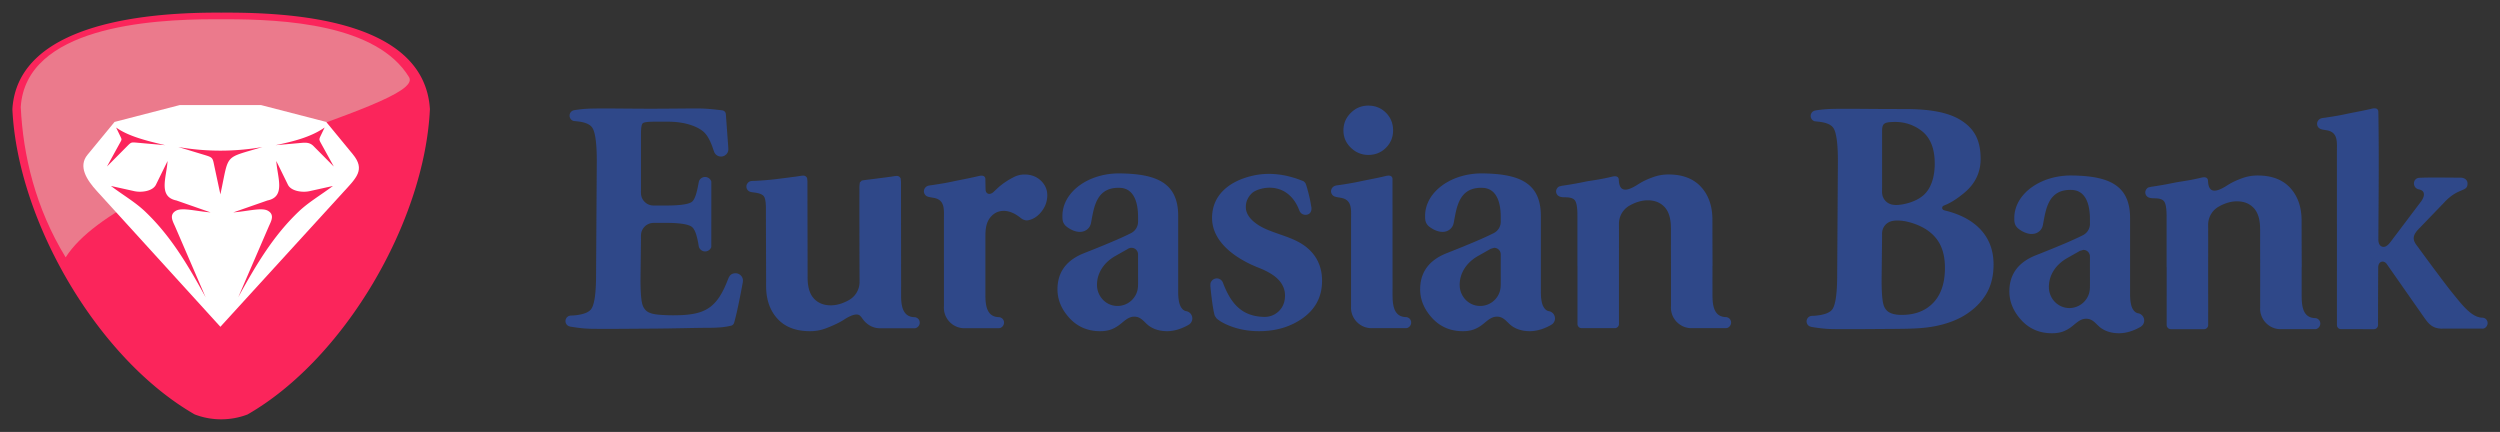 <svg xmlns="http://www.w3.org/2000/svg" width="715.748" height="123.661"><rect width="100%" height="100%" fill="#333333" stroke="none"/><path d="M545.586 31.222c7.009 0 12.206.962 15.728 3.142 1.928 1.194 3.39 2.644 4.332 4.431.937 1.784 1.41 4.007 1.41 6.668 0 3.891-1.55 7.145-4.672 9.733-1.715 1.427-3.614 2.785-5.734 3.615-.345.132-.605.32-.605.701 0 .565.529.693.966.797 3.49.858 6.41 2.232 8.683 4.136 3.382 2.84 5.06 6.62 5.06 11.292 0 3.374-.744 6.263-2.24 8.663-1.49 2.404-3.601 4.416-6.326 6.039-2.336 1.362-5.093 2.352-8.275 2.965-2.348.457-4.937.637-7.685.705-1.355.036-2.713.044-4.068.06-6.716.036-12.926.116-17.527.044-2.58-.036-4.732-.412-6.11-.629l.008-.016-.381-.112a1.57 1.57 0 0 1-.926-1.443c0-.677.433-1.262 1.038-1.486.38-.136.866-.096 1.266-.124 2.585-.209 4.3-.814 5.045-1.812.938-1.262 1.41-4.56 1.41-9.881l.201-32.205c.032-5.257-.425-8.54-1.266-9.833-.653-1.01-2.132-1.627-4.416-1.848l-.998-.108a1.604 1.604 0 0 1-1.11-1.523c0-.697.461-1.298 1.094-1.502l.28-.068h-.003a33.96 33.96 0 0 1 4.8-.441c4.284-.104 10.294.028 16.902.032 1.387 0 2.753.008 4.12.008m-.157 58.904c2.97-.144 5.53-1.106 7.51-2.901 2.588-2.344 3.894-5.842 3.894-10.51 0-4.81-1.466-8.03-4.428-10.35-1.775-1.391-4.039-2.373-6.555-2.938-1.322-.293-3.266-.465-4.548-.032-1.122.376-2 1.29-2.328 2.436-.18.63-.137 1.274-.137 1.92l-.128 11.676c-.04 3.695.149 6.195.441 7.457.289 1.263.942 2.192 1.996 2.677 1.334.617 2.84.63 4.283.565m-.641-31.632c2.308-.437 4.264-1.25 5.718-2.448 2.276-1.875 3.406-5.197 3.406-9.224 0-4.152-1.17-7.201-3.502-9.149-1.39-1.158-3.262-2.131-5.474-2.552-1.294-.245-2.624-.245-3.935-.14-2.224.176-2.164 1.202-2.164 3.35v15.427c0 .757-.072 1.61.153 2.344a3.598 3.598 0 0 0 2.516 2.424c1.014.269 2.252.16 3.282-.032m-298.736-5.16l.108-1.083.59-.577 1.166-.172c.38-.044.769-.088 1.166-.14 2.448-.305 4.464-.565 6.01-.774.477-.064 1.194-.216 1.68-.216.488 0 .909.296 1.09.725l.091.942c0 11.071.032 22.11.032 33.198.08 2.637.621 5.406 3.679 5.566h.06l.24.016.065.004v.008c.729.14 1.286.734 1.286 1.559 0 .826-.717 1.639-1.591 1.59l-.124-.007h-9.345l-.312.008a5.828 5.828 0 0 1-3.947-1.539c-.966-.765-1.423-2.023-2.156-2.296-.882-.328-2.276.108-4.36 1.47-1.623 1.039-4.103 2.064-5.401 2.517-1.295.457-2.693.685-4.184.685-4.023 0-7.124-1.186-9.296-3.554-2.176-2.368-3.262-5.502-3.262-9.397 0-7.42-.056-14.758-.056-22.13 0-1.752-.18-2.906-.537-3.455-.353-.553-1.186-.925-2.484-1.122-.501-.08-1.194-.104-1.675-.332a1.574 1.574 0 0 1-.894-1.435c.004-.597.397-1.182.954-1.442.4-.185.93-.145 1.362-.165 1.864-.092 3.967-.228 6.287-.517 2.457-.304 4.468-.565 6.019-.773.469-.064 1.186-.22 1.679-.22.485 0 .91.3 1.086.729l.092.934c0 8.78.044 18.713.044 27.496 0 2.725.601 4.737 1.803 6.035 1.198 1.298 2.805 1.947 4.817 1.947 1.675 0 3.386-.489 5.14-1.466a5.948 5.948 0 0 0 3.118-5.101 4498.99 4498.99 0 0 1-.04-27.517m183.609 26.964l-.004-7.39v-.092a1.873 1.873 0 0 0-1.872-1.87l-.99.284-3.666 2.075c-3.47 1.972-5.293 5.13-5.221 8.407.068 3.246 2.637 5.887 5.858 5.887 2.52 0 4.68-1.591 5.514-3.827.433-1.154.38-2.272.38-3.474m11.489-18.485V83.57c0 1.948.244 3.358.73 4.236.412.741.925 1.166 1.55 1.278a2.111 2.111 0 0 1 1.763 2.08c0 .781-.429 1.458-1.058 1.823l.004.004c-1.779 1.026-3.903 1.803-6.107 1.827-2.003 0-3.69-.48-5.036-1.382-1.535-1.018-2.297-2.781-4.428-2.781-1.852 0-3.098 1.555-4.488 2.524-1.463 1.026-2.93 1.64-5.27 1.64-3.554 0-6.475-1.255-8.78-3.751-2.287-2.5-3.441-5.242-3.441-8.227 0-4.868 2.5-8.306 7.497-10.318 2.789-1.102 5.59-2.22 8.37-3.406 2.073-.886 3.764-1.655 5.066-2.312l.012-.008a3.64 3.64 0 0 0 2.132-3.31l-.004-.14v-1.242c0-4.428-1.327-8.179-5.182-8.327-6.86-.265-7.44 5.654-8.29 10.062-.32 1.639-1.711 2.548-3.174 2.548-1.106 0-2.276-.417-3.506-1.262-1.495-1.034-1.503-2.144-1.503-3.314 0-6.904 7.53-12.286 16.485-12.165 10.283.136 16.658 2.564 16.658 12.165m22.355 12.935l.004 17.984v.032a1.19 1.19 0 0 1-1.19 1.19l-.044-.004v.004h-9.46c-.65 0-1.183-.533-1.183-1.19V76.16h-.02V61.636c0-2.08-.212-3.458-.633-4.14-.328-.54-.973-.857-1.995-.973-.822-.088-1.72.048-2.5-.269a1.581 1.581 0 0 1-.974-1.382c-.028-.597.332-1.202.873-1.49l.85-.205c2.376-.333 4.612-.742 6.716-1.182 1.474-.305 4.119-.565 7.733-1.45.834-.181 1.683-.097 1.771.825.113 3.157 1.571 3.987 5.606 1.354 1.623-1.038 3.162-1.635 4.456-2.088 1.298-.457 2.697-.685 4.187-.685 4.024 0 7.125 1.186 9.297 3.554 2.172 2.369 3.262 5.502 3.262 9.393 0 4.712.02 8.928.036 13.263h-.024l.004 8.147c0 2.865.276 6.29 3.686 6.467h.06l.245.016.06.004-.004.008c.733.14 1.286.734 1.286 1.559s-.71 1.639-1.587 1.587l-.124-.004h-9.34l-.317.008c-3.218 0-5.858-2.637-5.858-5.887l.016-.4V76.16c-.012-3.61-.016-7.216-.016-10.827 0-2.729-.601-4.736-1.8-6.038-1.202-1.295-2.808-1.948-4.82-1.948-1.675 0-3.386.493-5.141 1.467a5.953 5.953 0 0 0-3.118 5.1c.016 3.611.008 7.222 0 10.832m-71.774-44.51c2.015 0 3.702.684 5.065 2.043 1.362 1.366 2.043 3.053 2.043 5.065 0 1.947-.681 3.602-2.043 4.965-1.363 1.362-3.05 2.043-5.065 2.043-1.88 0-3.535-.681-4.961-2.043-1.43-1.363-2.144-3.018-2.144-4.965 0-1.948.701-3.623 2.092-5.013 1.398-1.395 3.07-2.096 5.013-2.096m1.234 63.709l-.313.008c-3.217 0-5.862-2.637-5.862-5.887l.016-.4V62.794c0-2.62.369-5.346-2.533-6.083-.629-.16-1.743-.244-2.28-.5a1.612 1.612 0 0 1-.917-1.471c.004-.618.405-1.215.978-1.48.404-.191.993-.223 1.422-.284 1.992-.308 3.887-.605 5.666-.99 2.545-.548 5.233-1.013 7.762-1.634.833-.18 1.679-.096 1.767.825l.012 33.13c0 2.866.276 6.292 3.69 6.468h.057l.244.02h.06v.008c.733.14 1.282.738 1.282 1.559 0 .825-.709 1.639-1.586 1.59l-.125-.007h-9.34zM375.45 59.408c.016.092.024-.28.024.288 0 .57-.204 1.587-1.346 1.771-1.142.185-1.876-.496-2.14-1.234-1.35-3.658-4.18-6.5-8.571-6.5-1.555 0-3.975.554-5.077 1.656-1.106 1.102-1.66 2.4-1.66 3.895 0 1.362.638 2.644 1.9 3.842 4.183 3.967 11.54 3.935 16.129 8.227 2.528 2.336 3.798 5.357 3.798 9.056 0 4.604-1.947 8.242-5.842 10.9-3.438 2.34-7.497 3.505-12.17 3.505-2.66 0-5.145-.388-7.445-1.166-2.075-.701-3.666-1.538-4.768-2.504v-.004l-.493-.741v-.008c-.28-.918-.573-2.561-.874-4.921a94.051 94.051 0 0 1-.376-3.47l-.004-.702c.124-.89.901-1.59 1.827-1.59.79 0 1.467.493 1.74 1.182 2.32 6.119 5.425 9.617 11.66 9.837 1.815.06 3.293-.569 4.432-1.707 1.134-1.134 1.703-2.609 1.703-4.428 0-1.623-.586-3.081-1.752-4.38-1.17-1.298-3.053-2.464-5.65-3.502-5.906-2.276-13.427-6.956-13.48-14.22-.047-7.093 5.55-10.852 11.797-12.226 4.773-1.05 9.621-.309 14.174 1.534l.256.113.489.48.204.521c.26.774.57 1.904.922 3.378.368 1.563.324 1.6.597 3.118h-.004zm-49.624 20.889l-.004-7.39v-.092a1.87 1.87 0 0 0-2.86-1.586l-3.667 2.075c-3.47 1.972-5.294 5.13-5.222 8.407.069 3.246 2.641 5.887 5.859 5.887 2.524 0 4.68-1.591 5.518-3.827.428-1.154.376-2.272.376-3.474m11.488-18.485V83.57c0 1.948.245 3.358.73 4.236.413.741.925 1.166 1.547 1.278a2.11 2.11 0 0 1 1.77 2.08c0 .781-.428 1.458-1.061 1.823l.004.004c-1.78 1.026-3.9 1.803-6.107 1.827-2 0-3.687-.48-5.037-1.382-1.53-1.018-2.296-2.781-4.428-2.781-1.847 0-3.097 1.555-4.488 2.524-1.462 1.026-2.929 1.64-5.273 1.64-3.55 0-6.471-1.255-8.775-3.751-2.289-2.5-3.443-5.242-3.443-8.227 0-4.868 2.5-8.306 7.498-10.318 2.793-1.102 5.59-2.22 8.37-3.406 2.076-.886 3.767-1.655 5.065-2.312l.012-.008h.004a3.64 3.64 0 0 0 2.124-3.31V62.105c0-4.428-1.326-8.179-5.177-8.327-6.868-.265-7.441 5.654-8.295 10.062-.32 1.639-1.71 2.548-3.173 2.548-1.106 0-2.272-.417-3.502-1.262-1.499-1.034-1.507-2.144-1.507-3.314 0-6.904 7.53-12.286 16.49-12.165 10.277.136 16.652 2.564 16.652 12.165m-60.911 32.145l-.317.012c-3.217 0-5.858-2.64-5.858-5.887l.016-.4V62.806c0-2.617.365-5.346-2.536-6.079-.63-.16-1.74-.248-2.272-.505a1.611 1.611 0 0 1-.922-1.47c.004-.618.405-1.215.978-1.48.404-.187.99-.22 1.422-.284 1.992-.308 3.887-.6 5.666-.985 2.545-.55 5.233-1.018 7.762-1.635.833-.18 1.679-.096 1.767.821.02.962.044 2.413.06 3.058.036 1.318 1.222 1.703 2.3.693.453-.429 1.174-1.098 1.463-1.375 1.374-1.174 2.725-2.047 4.3-2.853a6.714 6.714 0 0 1 3.085-.753c1.883 0 3.438.581 4.672 1.751 1.23 1.166 1.847 2.565 1.847 4.184 0 1.558-.453 2.989-1.362 4.287-.91 1.294-1.98 2.172-3.214 2.625-.517.196-.941.292-1.266.292-.581 0-1.166-.224-1.751-.68-1.687-1.363-3.31-2.045-4.869-2.045-1.102 0-2.06.309-2.869.926-2.192 1.667-2.388 4.103-2.388 6.564v16.46c0 2.866.28 6.288 3.69 6.468h.06l.241.016h.064v.012c.73.14 1.282.734 1.282 1.559s-.709 1.635-1.586 1.587l-.125-.008h-9.34zm-90.264-62.831c5.138.004 9.87-.08 13.717-.072 2.817.004 5.157.348 6.848.52l.044.013c.593.06 1.058.557 1.066 1.162l.004.02v.004l.68 9.384c.037.513.073.962-.167 1.459a2.136 2.136 0 0 1-1.916 1.206 2.134 2.134 0 0 1-1.843-1.09l-.264-.661c-.758-2.384-1.627-4.083-2.593-5.073-1.427-1.459-4.937-3.162-10.515-3.162h-3.798c-1.876 0-3.002.145-3.354.437-.357.293-.537 1.29-.537 2.97V53.95c0 .761-.072 1.611.148 2.344a3.602 3.602 0 0 0 2.52 2.429c.642.168 1.335.12 1.992.12h2.448c4.152 0 6.664-.373 7.542-1.118.7-.601 1.29-2.236 1.763-4.909l.188-.93a1.889 1.889 0 0 1 1.751-1.218 1.89 1.89 0 0 1 1.787 1.27l-.004 18.802a1.898 1.898 0 0 1-1.763 1.246 1.895 1.895 0 0 1-1.675-1.034c-.172-.344-.2-.73-.264-1.106-.44-2.564-1.034-4.175-1.783-4.82-.942-.814-3.454-1.218-7.542-1.218h-2.668c-.678 0-1.319-.028-1.98.196a3.637 3.637 0 0 0-2.324 2.432c-.18.63-.136 1.274-.136 1.924l-.128 10.979c-.04 3.695.148 6.195.436 7.457.289 1.262.946 2.188 1.996 2.677.765.353 1.739.537 2.873.633a48.87 48.87 0 0 0 5.401.148c7.666-.188 11.124-2.02 14.202-9.953.336-.738.589-2.036 2.276-2.072a2.15 2.15 0 0 1 2.091 1.65c.129.558-.028 1.115-.128 1.664-.244 1.33-.525 2.76-.833 4.287-.597 2.982-1.114 5.178-1.527 6.624l-.02.032a1.193 1.193 0 0 1-1.01.79l-.016.004c-1.507.376-3.454.557-5.918.565-4.396.008-10.106.2-16.373.236-6.72.036-12.927.116-17.527.048-2.585-.044-4.737-.417-6.115-.633l.008-.016-.377-.112a1.57 1.57 0 0 1-.925-1.443c0-.677.432-1.258 1.037-1.486.381-.137.866-.093 1.267-.125 2.584-.204 4.3-.817 5.045-1.81.937-1.259 1.41-4.557 1.41-9.882l.2-32.205c.033-5.257-.428-8.535-1.266-9.83-.657-1.013-2.132-1.63-4.416-1.85l-.997-.113a1.591 1.591 0 0 1-1.11-1.519c0-.7.46-1.298 1.09-1.502l.28-.064v-.004a34.404 34.404 0 0 1 4.8-.445c4.284-.1 10.295.032 16.902.036m412.213 49.768l-.008-7.39v-.091a1.87 1.87 0 0 0-1.872-1.872l-.99.28-3.666 2.08c-3.47 1.968-5.293 5.13-5.221 8.407.068 3.246 2.64 5.887 5.858 5.887 2.52 0 4.68-1.595 5.518-3.827.429-1.158.38-2.272.38-3.474m11.489-18.48v21.754c0 1.947.24 3.357.725 4.235.413.741.93 1.17 1.55 1.282a2.103 2.103 0 0 1 1.768 2.076c0 .781-.429 1.459-1.062 1.823l.004.004c-1.779 1.022-3.899 1.803-6.103 1.823-2.003 0-3.69-.48-5.037-1.374-1.534-1.018-2.3-2.785-4.431-2.785-1.848 0-3.098 1.555-4.488 2.529-1.463 1.017-2.93 1.63-5.27 1.63-3.554 0-6.475-1.246-8.78-3.746-2.287-2.5-3.437-5.241-3.437-8.227 0-4.868 2.496-8.306 7.493-10.318a345.657 345.657 0 0 0 8.37-3.406c2.077-.886 3.768-1.659 5.07-2.312l.008-.008h.004a3.643 3.643 0 0 0 2.128-3.31l-.004-.144v-1.234c0-4.432-1.327-8.183-5.178-8.331-6.864-.265-7.44 5.658-8.294 10.062-.32 1.639-1.707 2.548-3.174 2.548-1.102 0-2.276-.417-3.502-1.262-1.499-1.034-1.507-2.144-1.507-3.31 0-6.908 7.53-12.29 16.49-12.17 10.282.137 16.657 2.565 16.657 12.17M632.19 75.04l.008 17.98v.036a1.19 1.19 0 0 1-1.19 1.186H621.505c-.65 0-1.187-.533-1.187-1.186l.004-.036h-.004V76.454h-.02v-14.53c0-2.075-.208-3.454-.629-4.14-.328-.536-.977-.86-2-.973-.82-.088-1.718.048-2.496-.272a1.564 1.564 0 0 1-.973-1.379c-.028-.597.328-1.198.87-1.49l.853-.2c2.372-.337 4.608-.746 6.712-1.183 1.474-.308 4.119-.569 7.737-1.454.83-.18 1.68-.093 1.767.825.116 3.158 1.571 3.991 5.61 1.354 1.623-1.037 3.158-1.634 4.456-2.087 1.298-.453 2.693-.681 4.183-.681 4.028 0 7.125 1.186 9.3 3.55 2.173 2.368 3.259 5.502 3.259 9.396 0 4.713.02 8.924.04 13.264h-.024v8.142c0 2.865.28 6.291 3.69 6.472h.06l.237.016h.064v.008c.733.14 1.286.733 1.286 1.559 0 .829-.713 1.638-1.587 1.59l-.124-.008h-9.344l-.313.008c-3.222 0-5.862-2.64-5.862-5.886l.016-.4V76.453c-.008-3.614-.016-7.22-.016-10.831 0-2.725-.597-4.737-1.8-6.035-1.198-1.298-2.808-1.947-4.816-1.947-1.675 0-3.39.485-5.141 1.466a5.947 5.947 0 0 0-3.122 5.097c.016 3.615.012 7.221 0 10.835m36.866-31.623c0 16.296.008 33.314.008 49.611h.004l-.004.036c0 .653.524 1.178 1.174 1.178H679.65c.653 0 1.178-.529 1.178-1.178v-.036c0-5.473.024-10.963.052-16.449.008-1.871 1.703-2.236 2.569-.813l10.326 14.766c1.39 1.987 2.453 3.498 5.257 3.562l.309-.008h11.192l.124.008c.85.048 1.547-.757 1.547-1.575 0-.817-.541-1.402-1.254-1.542v-.008l-.06-.004-.233-.017h-.06c-3.134-.108-5.955-3.999-8.736-7.4-1.25-1.523-6.755-8.892-9.713-12.984-1.915-2.288-1.13-3.586.822-5.533l6.563-6.804c4.276-4.757 6.909-3.094 6.917-5.662.032-.914-.718-1.76-2.188-1.695-3.57-.016-8.66-.096-11.445.028-2.183 0-2.227 2.917-.356 3.306 2.388.456 1.45 2.536.505 3.722-2.837 3.763-5.678 7.53-8.52 11.292-.92 1.262-1.75 1.639-2.448 1.399-.537-.189-1.053-.654-1.078-2.036.065-11.993.209-24.708-.004-36.673-.088-.913-.925-.994-1.75-.817-2.505.613-5.274 1.074-7.794 1.619-1.768.384-3.643.673-5.614.977-.43.064-1.01.097-1.415.28-.565.27-.962.858-.966 1.467-.004.642.361 1.199.91 1.459.533.252 1.631.34 2.256.497 2.873.73 2.513 3.43 2.513 6.027" fill="#2f4889"/><path d="M55.727 118.644a21.107 21.107 0 0 0 7.57 1.406c2.58 0 5.161-.46 7.585-1.394 27.873-16.005 50.73-55.438 52.2-87.419-1.614-26.046-40.68-27.737-59.77-27.62C44.617 3.5 5.123 5.76 3.544 31.248c1.479 31.969 24.323 71.386 52.184 87.395" fill="#fb255b"/><path d="M64.643 5.512c-.665 0-1.31 0-1.943.004-.457 0-.93-.004-1.41-.004-18.37 0-53.872 2.22-55.35 25.125.669 13.916 4.235 28.947 12.858 43.04 16.377-25.73 103.018-42.98 98.346-51.531-9.204-15.22-35.867-16.634-52.5-16.634" fill="#eb7a8c"/><path d="M63.094 93.563l.14-.156c12.563-13.76 22.364-24.5 34.926-38.256 3.887-4.255 6.504-6.547 2.85-10.991l-7.614-9.252-18.661-4.825H51.458l-18.661 4.825c-2.861 3.474-4.901 5.95-7.758 9.424-2.717 3.294-.217 7.177 2.66 10.33l35.259 38.745.136.156z" fill="#fff"/><path d="M92.944 36.503c-3.991 2.784-8.984 3.995-14.053 5.064 2.629-.232 4-.352 6.632-.589 1.715-.152 3.037-.368 4.24.85l5.806 5.85c-1.178-2.136-2.357-4.275-3.535-6.415-.733-1.334-.757-1.298-.096-2.669.337-.693.673-1.394 1.006-2.091M31.758 53.242c3.106.69 3.603.798 6.708 1.487 2.04.449 5.265.02 6.183-1.851l3.326-6.78c-.289 4.628-2.785 10.23 2.536 11.296l9.778 3.414c-4.256-.337-8.155-1.479-9.922-.469-2.08 1.182-.83 3.138-.208 4.58l8.715 20.2c-5.538-10.126-10.37-17.924-17.322-24.556-2.83-2.692-6.135-4.58-9.794-7.32M33.247 36.503c3.458 2.504 8.727 3.806 14.056 5.064-2.696-.236-5.393-.476-8.086-.717-1.67-.148-1.667-.148-2.853 1.046l-5.742 5.782c1.258-2.284 2.512-4.572 3.775-6.86.509-.917.492-.881.044-1.827-.401-.83-.802-1.655-1.194-2.488M63.205 55.125l-.125.53-.096-.53c-.513-2.408-1.03-4.82-1.546-7.228-.601-2.83-.37-2.77-3.13-3.607-2.42-.737-4.837-1.47-7.253-2.2a70.215 70.215 0 0 0 24.079 0c-11.096 3.366-9.501 1.667-11.93 13.035M95.318 53.243L88.61 54.73c-2.04.448-5.265.02-6.183-1.852l-3.321-6.78c.284 4.628 2.784 10.23-2.537 11.296l-9.777 3.414c4.251-.336 8.15-1.478 9.917-.469 2.08 1.183.83 3.138.209 4.58l-8.716 20.2c5.538-10.126 10.375-17.923 17.323-24.555 2.829-2.693 6.135-4.58 9.793-7.321" fill="#fc255c"/></svg>